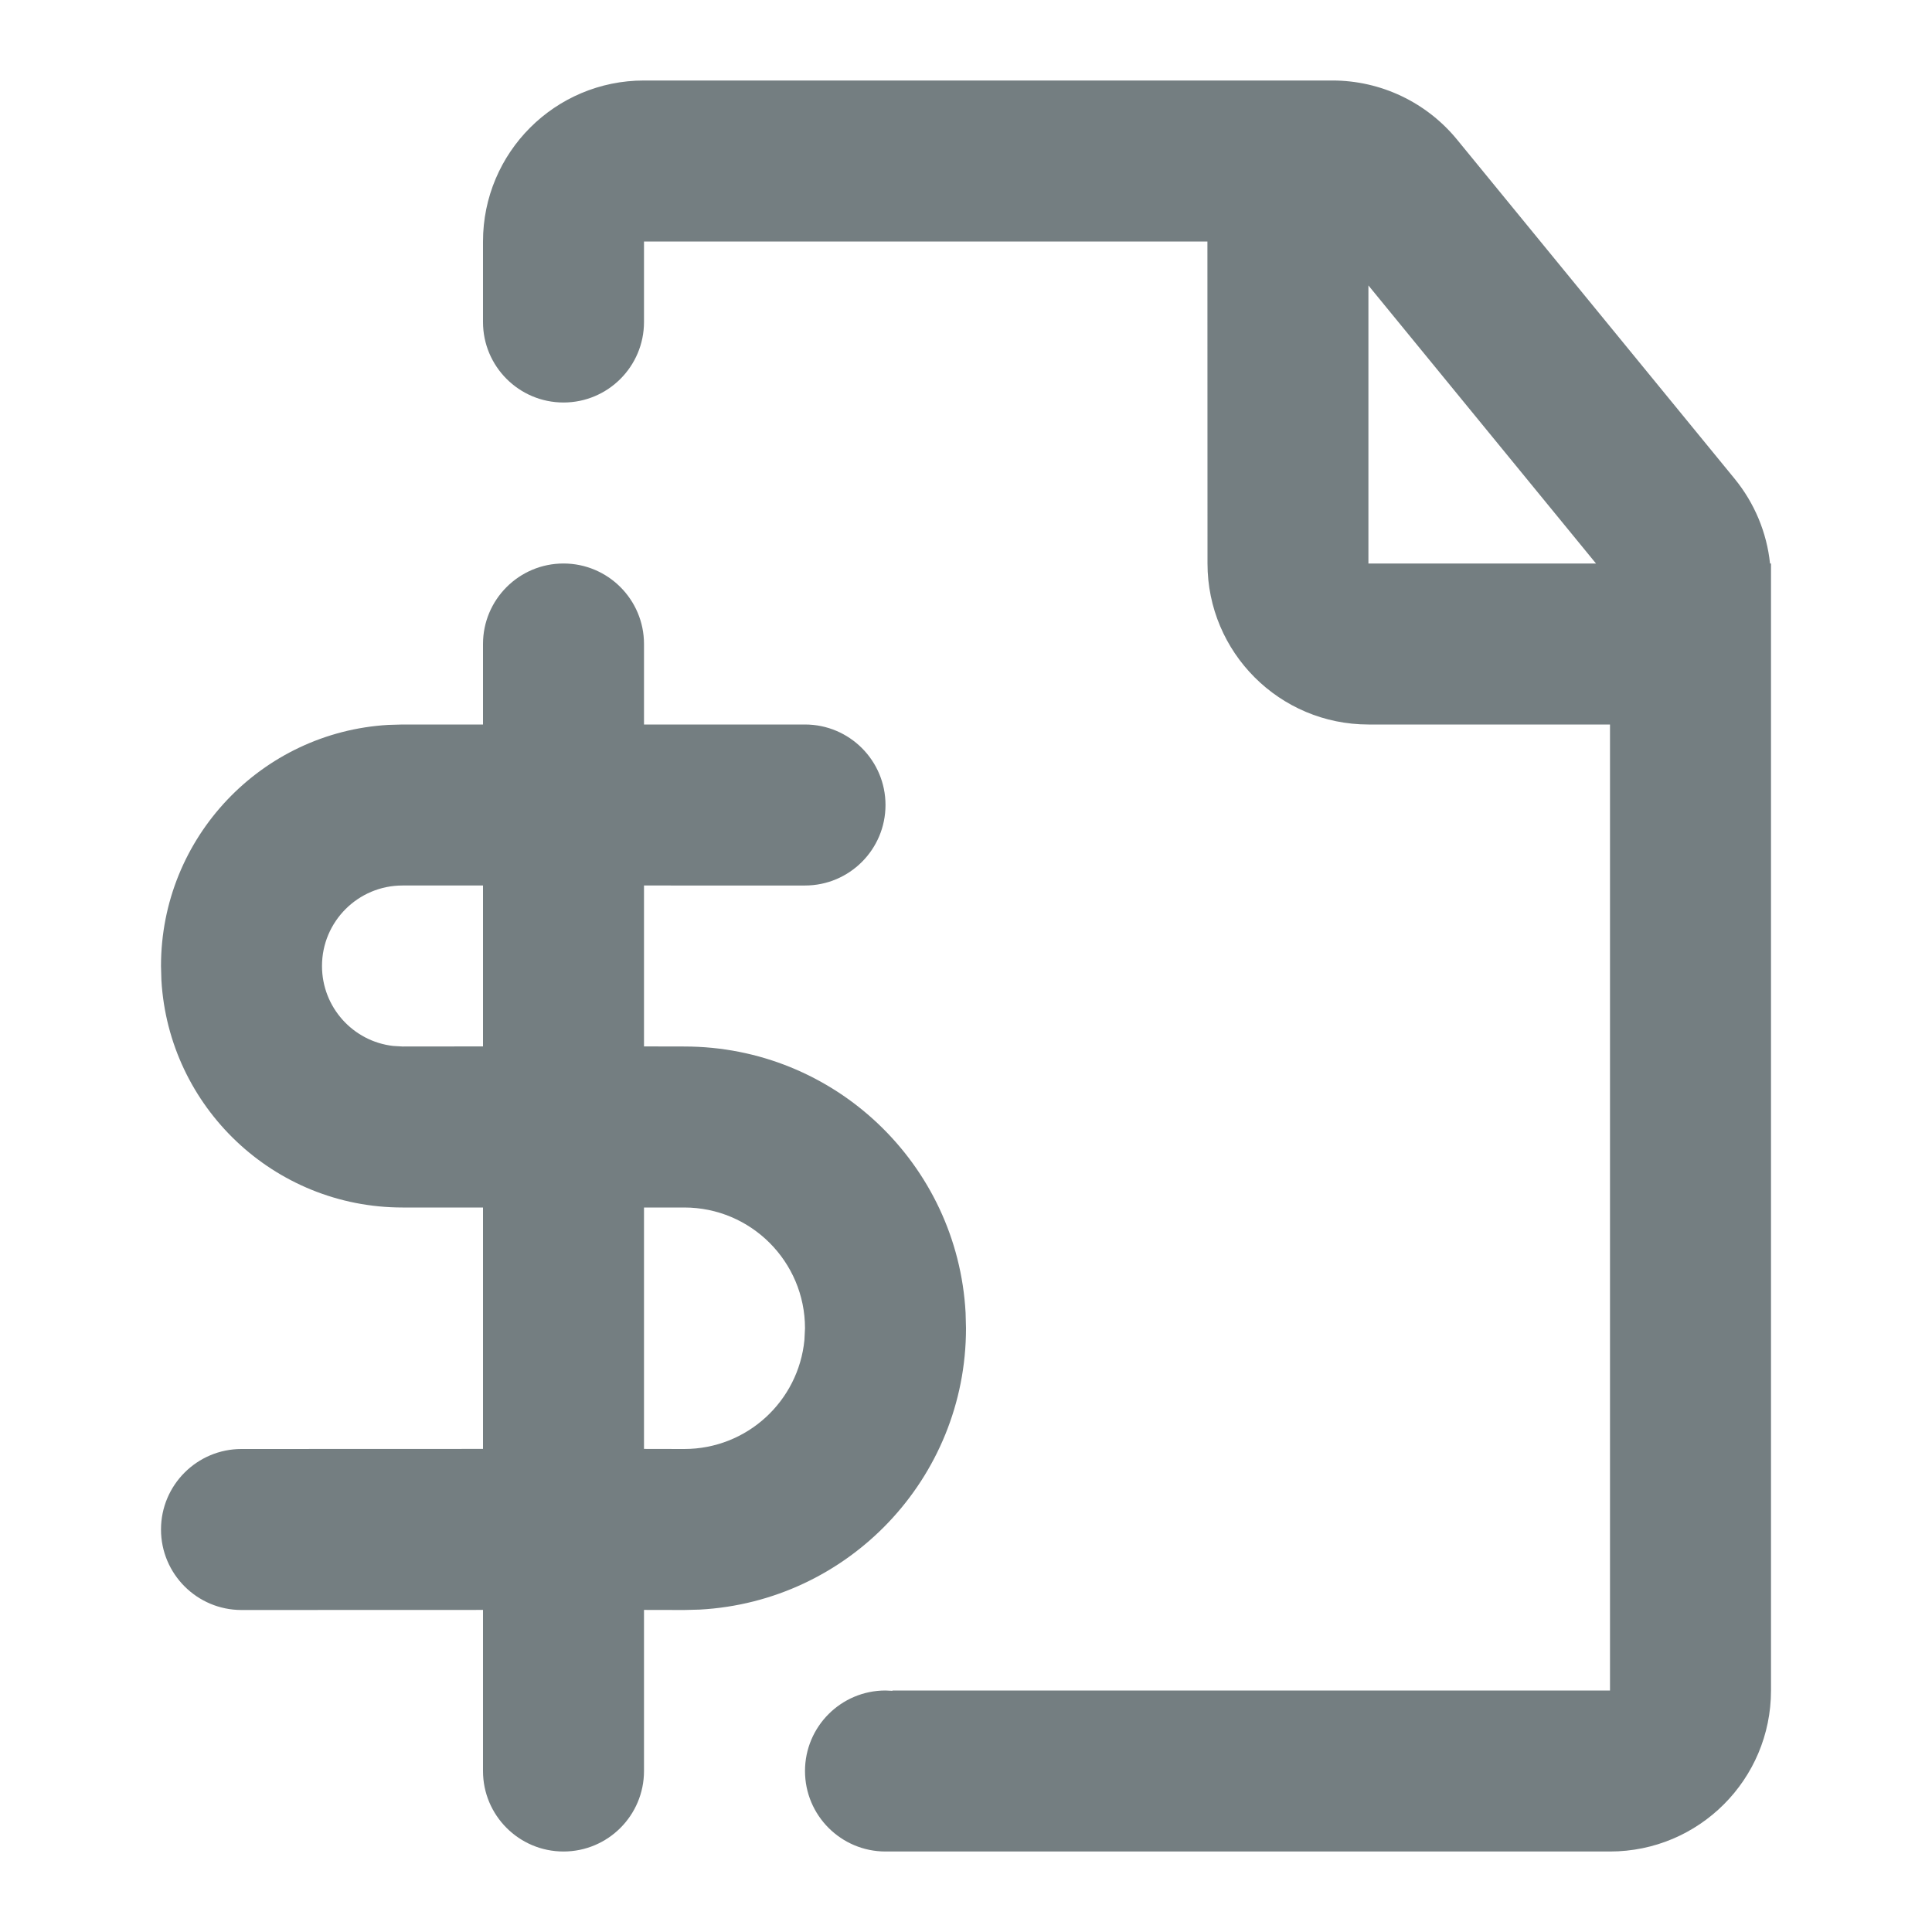 <svg xmlns="http://www.w3.org/2000/svg" width="24" height="24" viewBox="0 0 24 24">
    <path fill="#747E81" fill-rule="evenodd" d="M22 21c0 1.105-.895 2-2 2h-9c-.552 0-1-.448-1-1s.448-1 1-1l.086.004V21H20V9h-3c-1.105 0-2-.895-2-2l-.001-4H8v1c0 .552-.448 1-1 1s-1-.448-1-1V3c0-1.105.895-2 2-2h8.552c.6 0 1.168.27 1.548.734l3.448 4.213c.247.302.4.669.44 1.053H22v14zM7 7c.552 0 1 .448 1 1v1h2c.552 0 1 .448 1 1s-.448 1-1 1H8v1.999l.5.001c1.869 0 3.395 1.464 3.495 3.308L12 16.5c0 1.869-1.464 3.395-3.308 3.495L8.5 20l-.5-.001V22c0 .552-.448 1-1 1s-1-.448-1-1v-2.001L3 20c-.552 0-1-.448-1-1s.448-1 1-1l3-.001V15H5c-1.598 0-2.904-1.249-2.995-2.824L2 12c0-1.598 1.249-2.904 2.824-2.995L5 9h1V8c0-.552.448-1 1-1zm1.5 8H8v2.999l.5.001c.78 0 1.42-.595 1.493-1.356L10 16.5c0-.828-.672-1.5-1.5-1.5zM6 11H5c-.552 0-1 .448-1 1 0 .513.386.936.883.993L5 13l1-.001V11zm13.826-4l-2.827-3.454V7h2.827z"/>
</svg>
